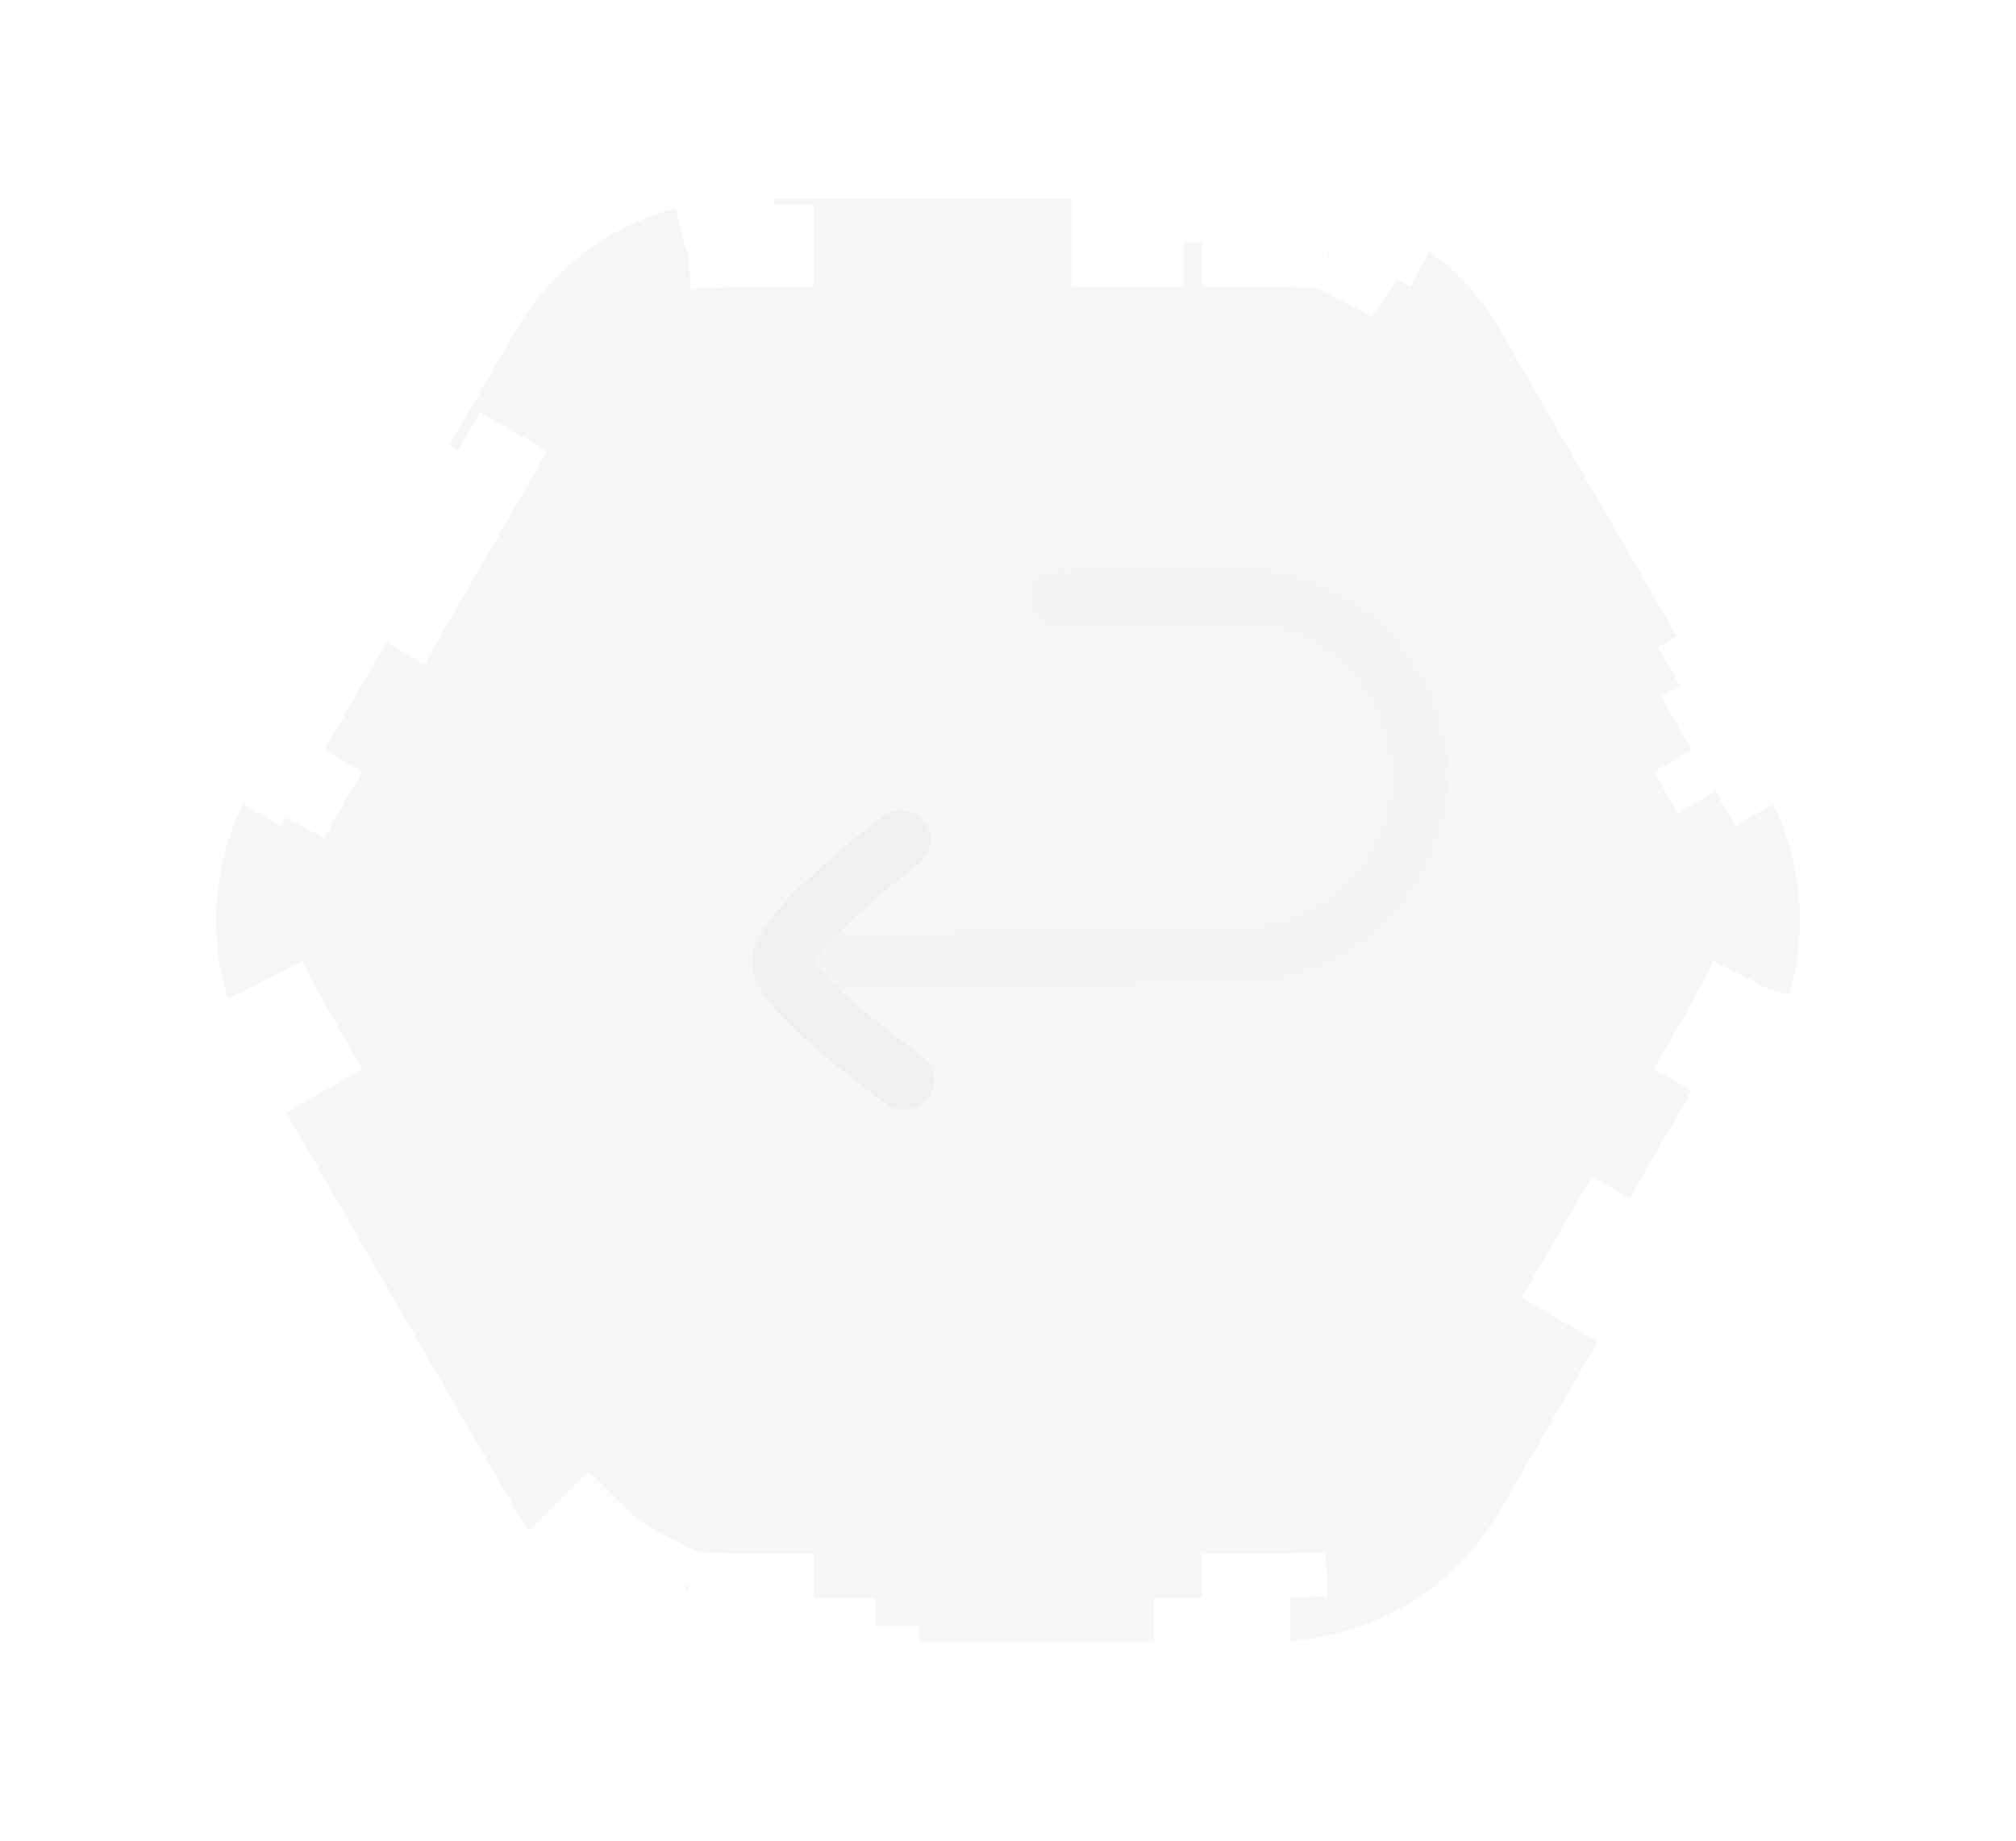 <svg width="23" height="21" viewBox="0 0 23 21" fill="none" xmlns="http://www.w3.org/2000/svg">
<g opacity="0.5">
<path opacity="0.3" d="M12.055 6.824L14.107 6.793C15.24 6.776 16.172 7.681 16.189 8.814C16.206 9.947 15.301 10.879 14.168 10.896L8.926 10.974" stroke="#F2F2F2" stroke-width="0.684" stroke-linecap="round" stroke-linejoin="round"/>
<path d="M10.273 9.586C10.273 9.586 8.92 10.614 8.926 10.974C8.931 11.335 10.314 12.321 10.314 12.321" stroke="#F2F2F2" stroke-width="0.684" stroke-linecap="round" stroke-linejoin="round"/>
<g opacity="0.15" filter="url(#filter0_d_885_2195)">
<path d="M3.866 11C3.33 10.072 3.33 8.928 3.866 8L6.884 2.773C7.42 1.845 8.41 1.273 9.482 1.273L15.518 1.273C16.59 1.273 17.58 1.845 18.116 2.773L21.134 8C21.67 8.928 21.67 10.072 21.134 11L18.116 16.227C17.58 17.155 16.59 17.727 15.518 17.727L9.482 17.727C8.41 17.727 7.42 17.155 6.884 16.227L3.866 11Z" fill="#8C8686"/>
<path d="M8.706 1.376C8.907 1.322 9.114 1.289 9.325 1.278L9.325 1.277L9.352 1.776C9.395 1.774 9.439 1.772 9.482 1.772L9.784 1.772L9.784 1.272L12.198 1.272L12.198 1.772L14.009 1.772L14.009 1.272L15.216 1.272L15.216 1.772L15.518 1.772C15.561 1.772 15.605 1.774 15.648 1.776L15.674 1.278C16.1 1.3 16.509 1.412 16.879 1.601L16.653 2.045C16.886 2.164 17.1 2.319 17.286 2.505L17.639 2.152C17.785 2.299 17.918 2.462 18.033 2.64L17.614 2.911L17.683 3.022L17.834 3.284L18.267 3.034L19.474 5.125L19.041 5.375L19.946 6.943L20.379 6.694L20.982 7.739L20.55 7.988L20.701 8.25C20.723 8.288 20.744 8.326 20.764 8.365L21.207 8.139C21.401 8.519 21.509 8.929 21.53 9.344L21.032 9.369C21.043 9.565 21.03 9.762 20.994 9.955L20.951 10.148L21.434 10.276L21.434 10.277C21.38 10.478 21.303 10.674 21.207 10.862L20.764 10.635C20.744 10.674 20.723 10.712 20.701 10.75L20.55 11.012L20.982 11.262L19.775 13.352L19.343 13.102L18.438 14.671L18.87 14.921L18.87 14.922L18.267 15.967L18.267 15.966L17.834 15.716L17.683 15.977L17.614 16.089L18.033 16.361C17.801 16.719 17.499 17.016 17.151 17.242L16.88 16.824C16.661 16.967 16.419 17.074 16.165 17.143L16.293 17.625C16.092 17.679 15.885 17.712 15.674 17.723L15.648 17.224L15.518 17.227L15.216 17.227L15.216 17.727L12.802 17.727L12.802 17.227L10.991 17.227L10.991 17.727L9.784 17.727L9.784 17.227L9.482 17.227C9.439 17.227 9.395 17.226 9.352 17.224L9.325 17.723C8.9 17.7 8.49 17.589 8.12 17.4L8.347 16.955C8.114 16.836 7.9 16.681 7.714 16.495L7.36 16.849C7.214 16.702 7.081 16.539 6.966 16.361L7.386 16.089L7.317 15.977L7.166 15.716L6.733 15.966L6.732 15.967L5.525 13.876L5.526 13.875L5.959 13.625L5.054 12.057L4.62 12.307L4.017 11.262L4.45 11.012L4.299 10.75C4.277 10.712 4.256 10.674 4.236 10.635L3.792 10.862C3.598 10.482 3.49 10.072 3.469 9.657L3.968 9.631C3.954 9.37 3.981 9.107 4.049 8.853L3.566 8.724L3.565 8.724C3.619 8.523 3.696 8.327 3.792 8.139L4.236 8.365L4.299 8.25L4.45 7.988L4.017 7.739L5.224 5.648L5.657 5.897L6.562 4.329L6.13 4.079L6.129 4.079L6.732 3.034L6.733 3.034L7.166 3.284L7.317 3.022C7.339 2.985 7.362 2.947 7.386 2.911L6.966 2.64C7.198 2.282 7.5 1.985 7.848 1.759L8.12 2.176C8.339 2.033 8.581 1.926 8.835 1.857L8.706 1.376Z" stroke="#FFFDFD" stroke-dasharray="2 4 6 8"/>
</g>
</g>
<defs>
<filter id="filter0_d_885_2195" x="0.964" y="0.773" width="21.072" height="19.455" filterUnits="userSpaceOnUse" color-interpolation-filters="sRGB">
<feFlood flood-opacity="0" result="BackgroundImageFix"/>
<feColorMatrix in="SourceAlpha" type="matrix" values="0 0 0 0 0 0 0 0 0 0 0 0 0 0 0 0 0 0 127 0" result="hardAlpha"/>
<feOffset dx="-1" dy="1"/>
<feGaussianBlur stdDeviation="0.75"/>
<feComposite in2="hardAlpha" operator="out"/>
<feColorMatrix type="matrix" values="0 0 0 0 0 0 0 0 0 0 0 0 0 0 0 0 0 0 0.25 0"/>
<feBlend mode="normal" in2="BackgroundImageFix" result="effect1_dropShadow_885_2195"/>
<feBlend mode="normal" in="SourceGraphic" in2="effect1_dropShadow_885_2195" result="shape"/>
</filter>
</defs>
</svg>
